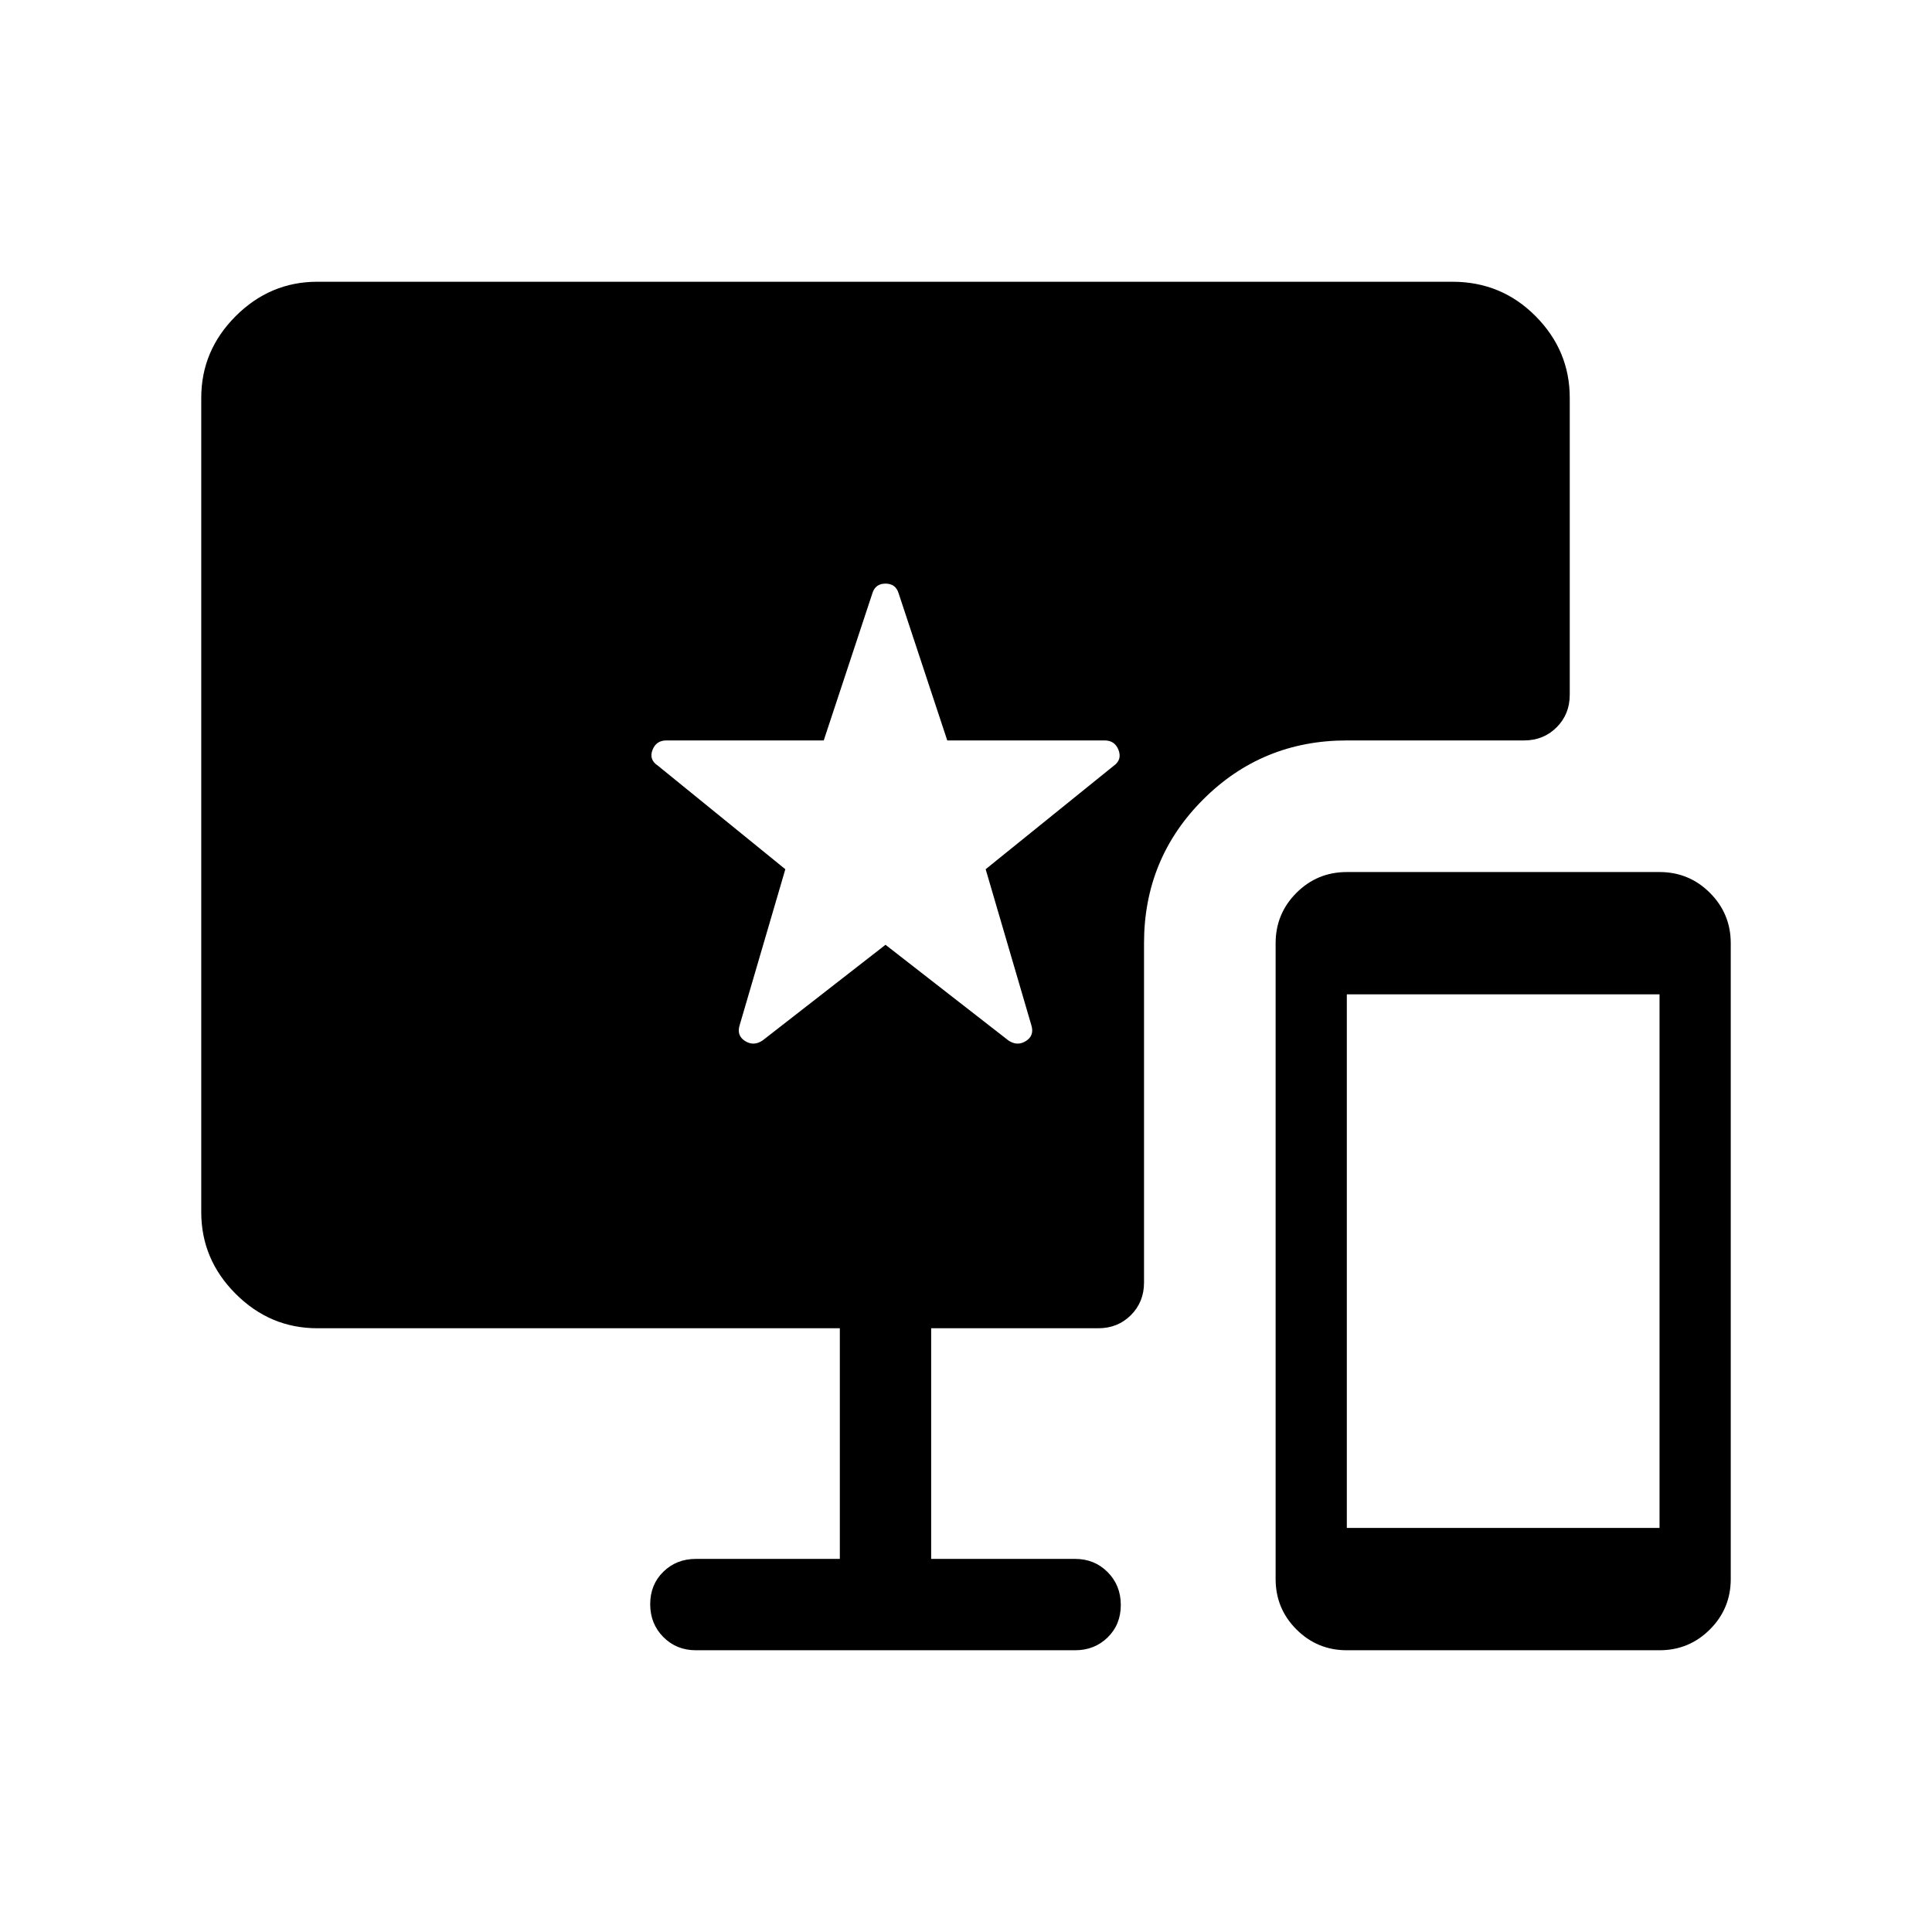 <svg xmlns="http://www.w3.org/2000/svg" width="48" height="48" viewBox="0 -960 960 960"><path d="M669.23-140q-14.69 0-25.04-10.35-10.34-10.34-10.34-25.04v-315.92q0-14.69 10.34-25.04 10.35-10.34 25.04-10.34h155.38q14.7 0 25.04 10.34Q860-506 860-491.31v315.92q0 14.7-10.35 25.04Q839.31-140 824.61-140H669.23Zm0-60.77h155.38v-265.15H669.23v265.15ZM378.98-443.04l61.02-47.5 61.02 47.5q4.44 3.04 8.75.32 4.31-2.71 2.69-7.9l-22.69-77.47 63.61-51.37q4.23-3 2.43-7.81-1.81-4.81-6.94-4.81h-78.18l-24.21-73.23Q445-670 440-670t-6.48 4.69l-24.21 73.23h-78.18q-5.13 0-6.94 4.81-1.8 4.81 2.81 7.81l63.23 51.37-22.69 77.47q-1.62 5.19 2.69 7.9 4.31 2.72 8.75-.32ZM345.77-140q-9.65 0-16.17-6.57-6.52-6.58-6.52-16.31 0-9.74 6.52-16.12 6.52-6.39 16.17-6.39h71.54V-300H157.69q-23.5 0-40.59-17.1-17.1-17.09-17.1-40.59v-404.62q0-23.5 17.1-40.59 17.09-17.1 40.59-17.1h564q24.37 0 41.34 17.1Q780-785.81 780-762.31v147.54q0 9.66-6.52 16.17-6.52 6.52-16.17 6.52h-88.08q-42.05 0-71.41 29.36t-29.36 71.41v168.62q0 9.65-6.52 16.17-6.52 6.52-16.17 6.52h-83.08v114.61h71.54q9.65 0 16.17 6.58 6.52 6.57 6.52 16.31 0 9.73-6.52 16.11-6.52 6.39-16.17 6.39H345.77Z"/></svg>